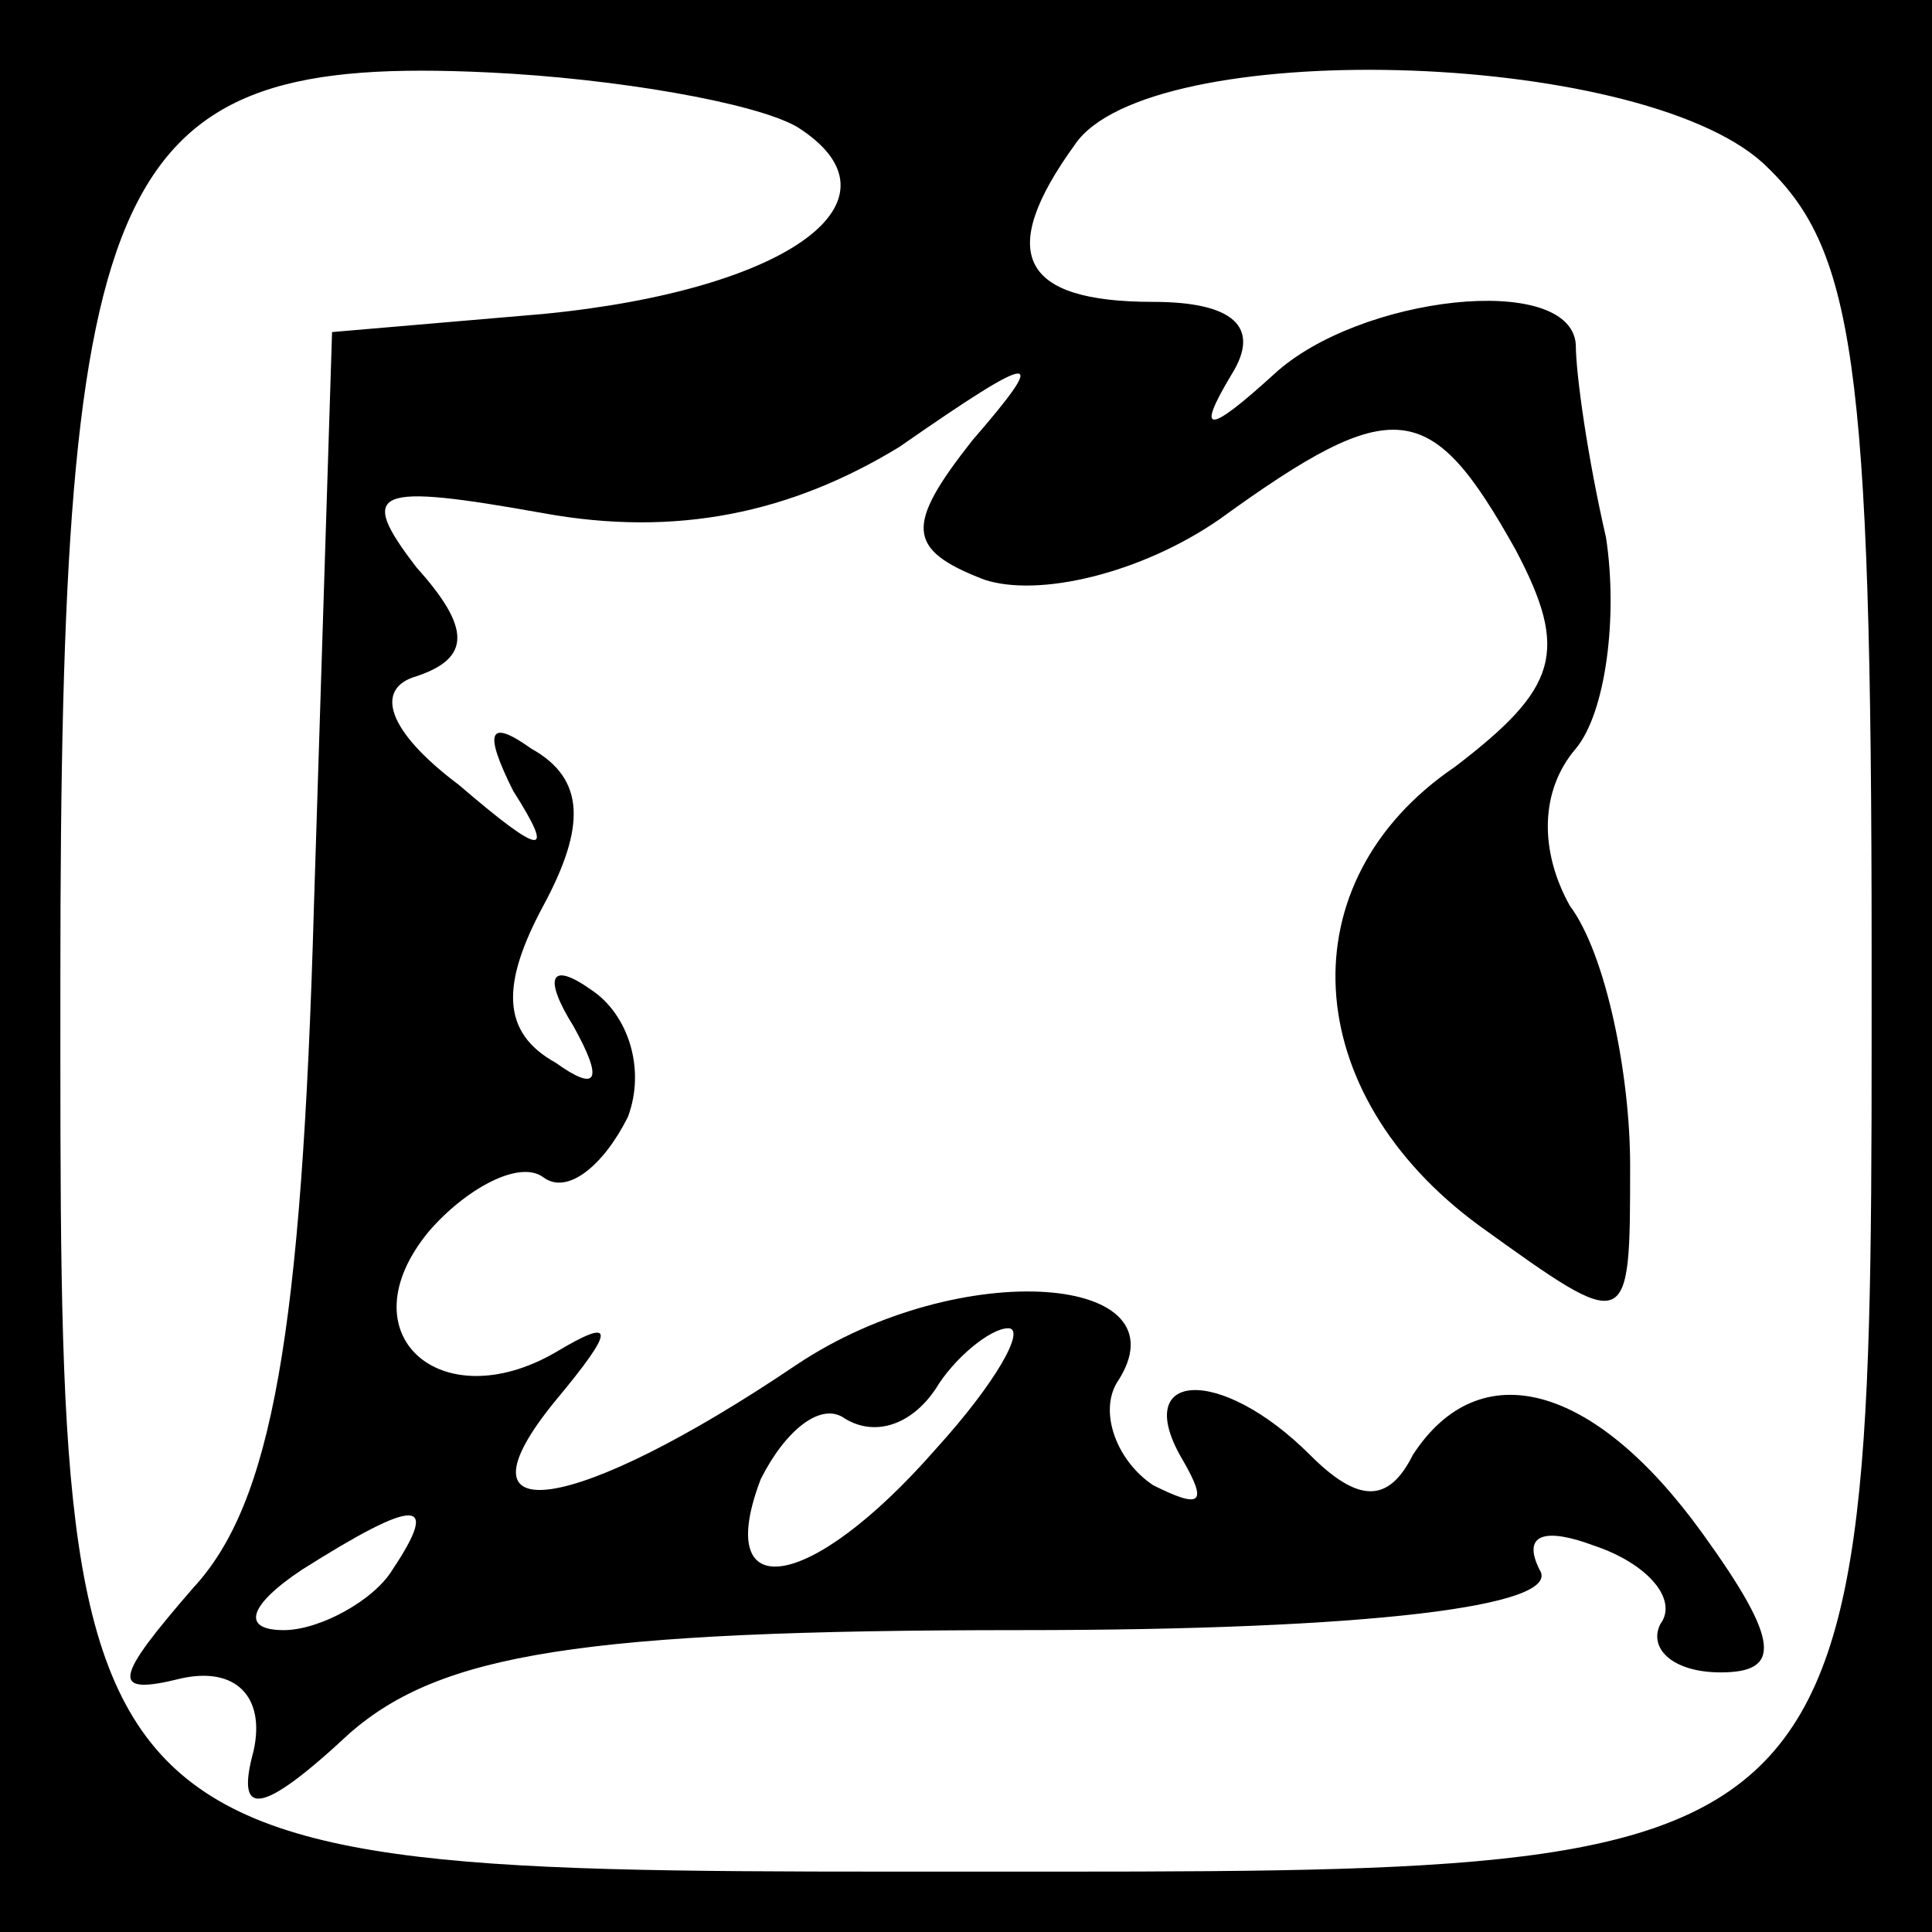 <?xml version="1.0" standalone="no"?>
<!DOCTYPE svg PUBLIC "-//W3C//DTD SVG 20010904//EN"
 "http://www.w3.org/TR/2001/REC-SVG-20010904/DTD/svg10.dtd">
<svg version="1.0" xmlns="http://www.w3.org/2000/svg"
 width="32pt" height="32pt" viewBox="0 0 32 32"
 preserveAspectRatio="xMidYMid meet">
<rect x="0" y="0" width="32" height="32" fill="#808080" stroke="none"/>
<g transform="translate(0,32) scale(0.1,-0.1)"
fill="#000000" stroke="none">
<path fill="#000000" stroke="none" d="M0 160 l0 -160 160 0 160 0 0 160 0
160 -160 0 -160 0 0 -160z"/>
<path fill="#ffffff" stroke="none" d="M132 299 c19 -12 -1 -27 -42 -31 l-35
-3 -3 -95 c-2 -71 -7 -99 -20 -113 -13 -15 -14 -18 -2 -15 9 2 14 -3 12 -12
-3 -11 1 -11 16 3 15 13 38 17 111 17 58 0 90 4 86 10 -3 6 1 7 9 4 9 -3 14
-9 11 -13 -2 -4 2 -8 10 -8 10 0 10 5 -3 23 -18 25 -37 30 -48 13 -4 -8 -9 -8
-17 0 -15 15 -30 14 -21 -1 4 -7 3 -8 -5 -4 -6 4 -9 12 -6 17 12 18 -26 21
-53 3 -37 -25 -58 -28 -40 -6 10 12 10 14 0 8 -19 -11 -35 3 -21 20 6 7 15 12
19 9 4 -3 10 2 14 10 3 8 0 17 -6 21 -7 5 -8 2 -3 -6 5 -9 4 -11 -3 -6 -9 5
-9 13 -2 26 7 13 7 21 -2 26 -7 5 -8 3 -3 -7 7 -11 5 -11 -9 1 -12 9 -14 16
-7 18 9 3 9 8 0 18 -10 13 -7 14 21 9 22 -4 41 0 59 11 23 16 25 16 12 1 -11
-14 -11 -18 2 -23 9 -3 26 1 39 10 29 21 35 20 49 -5 9 -17 7 -23 -10 -36 -28
-19 -26 -54 4 -76 25 -18 25 -18 25 10 0 15 -4 35 -10 43 -5 9 -5 19 1 26 5 6
7 22 5 35 -3 13 -5 27 -5 32 -1 12 -36 8 -50 -5 -11 -10 -13 -10 -7 0 5 8 0
12 -13 12 -22 0 -26 8 -13 26 12 18 93 16 114 -3 15 -14 18 -32 18 -131 0
-154 2 -152 -148 -152 -154 0 -152 -2 -152 148 0 135 8 153 71 150 21 -1 44
-5 51 -9z"/>
<path fill="#ffffff" stroke="none" d="M155 80 c-21 -24 -37 -26 -29 -5 4 8
10 13 14 10 5 -3 11 -1 15 5 3 5 9 10 12 10 3 0 -2 -9 -12 -20z"/>
<path fill="#ffffff" stroke="none" d="M65 60 c-3 -5 -12 -10 -18 -10 -7 0 -6
4 3 10 19 12 23 12 15 0z"/>
</g>
</svg>
